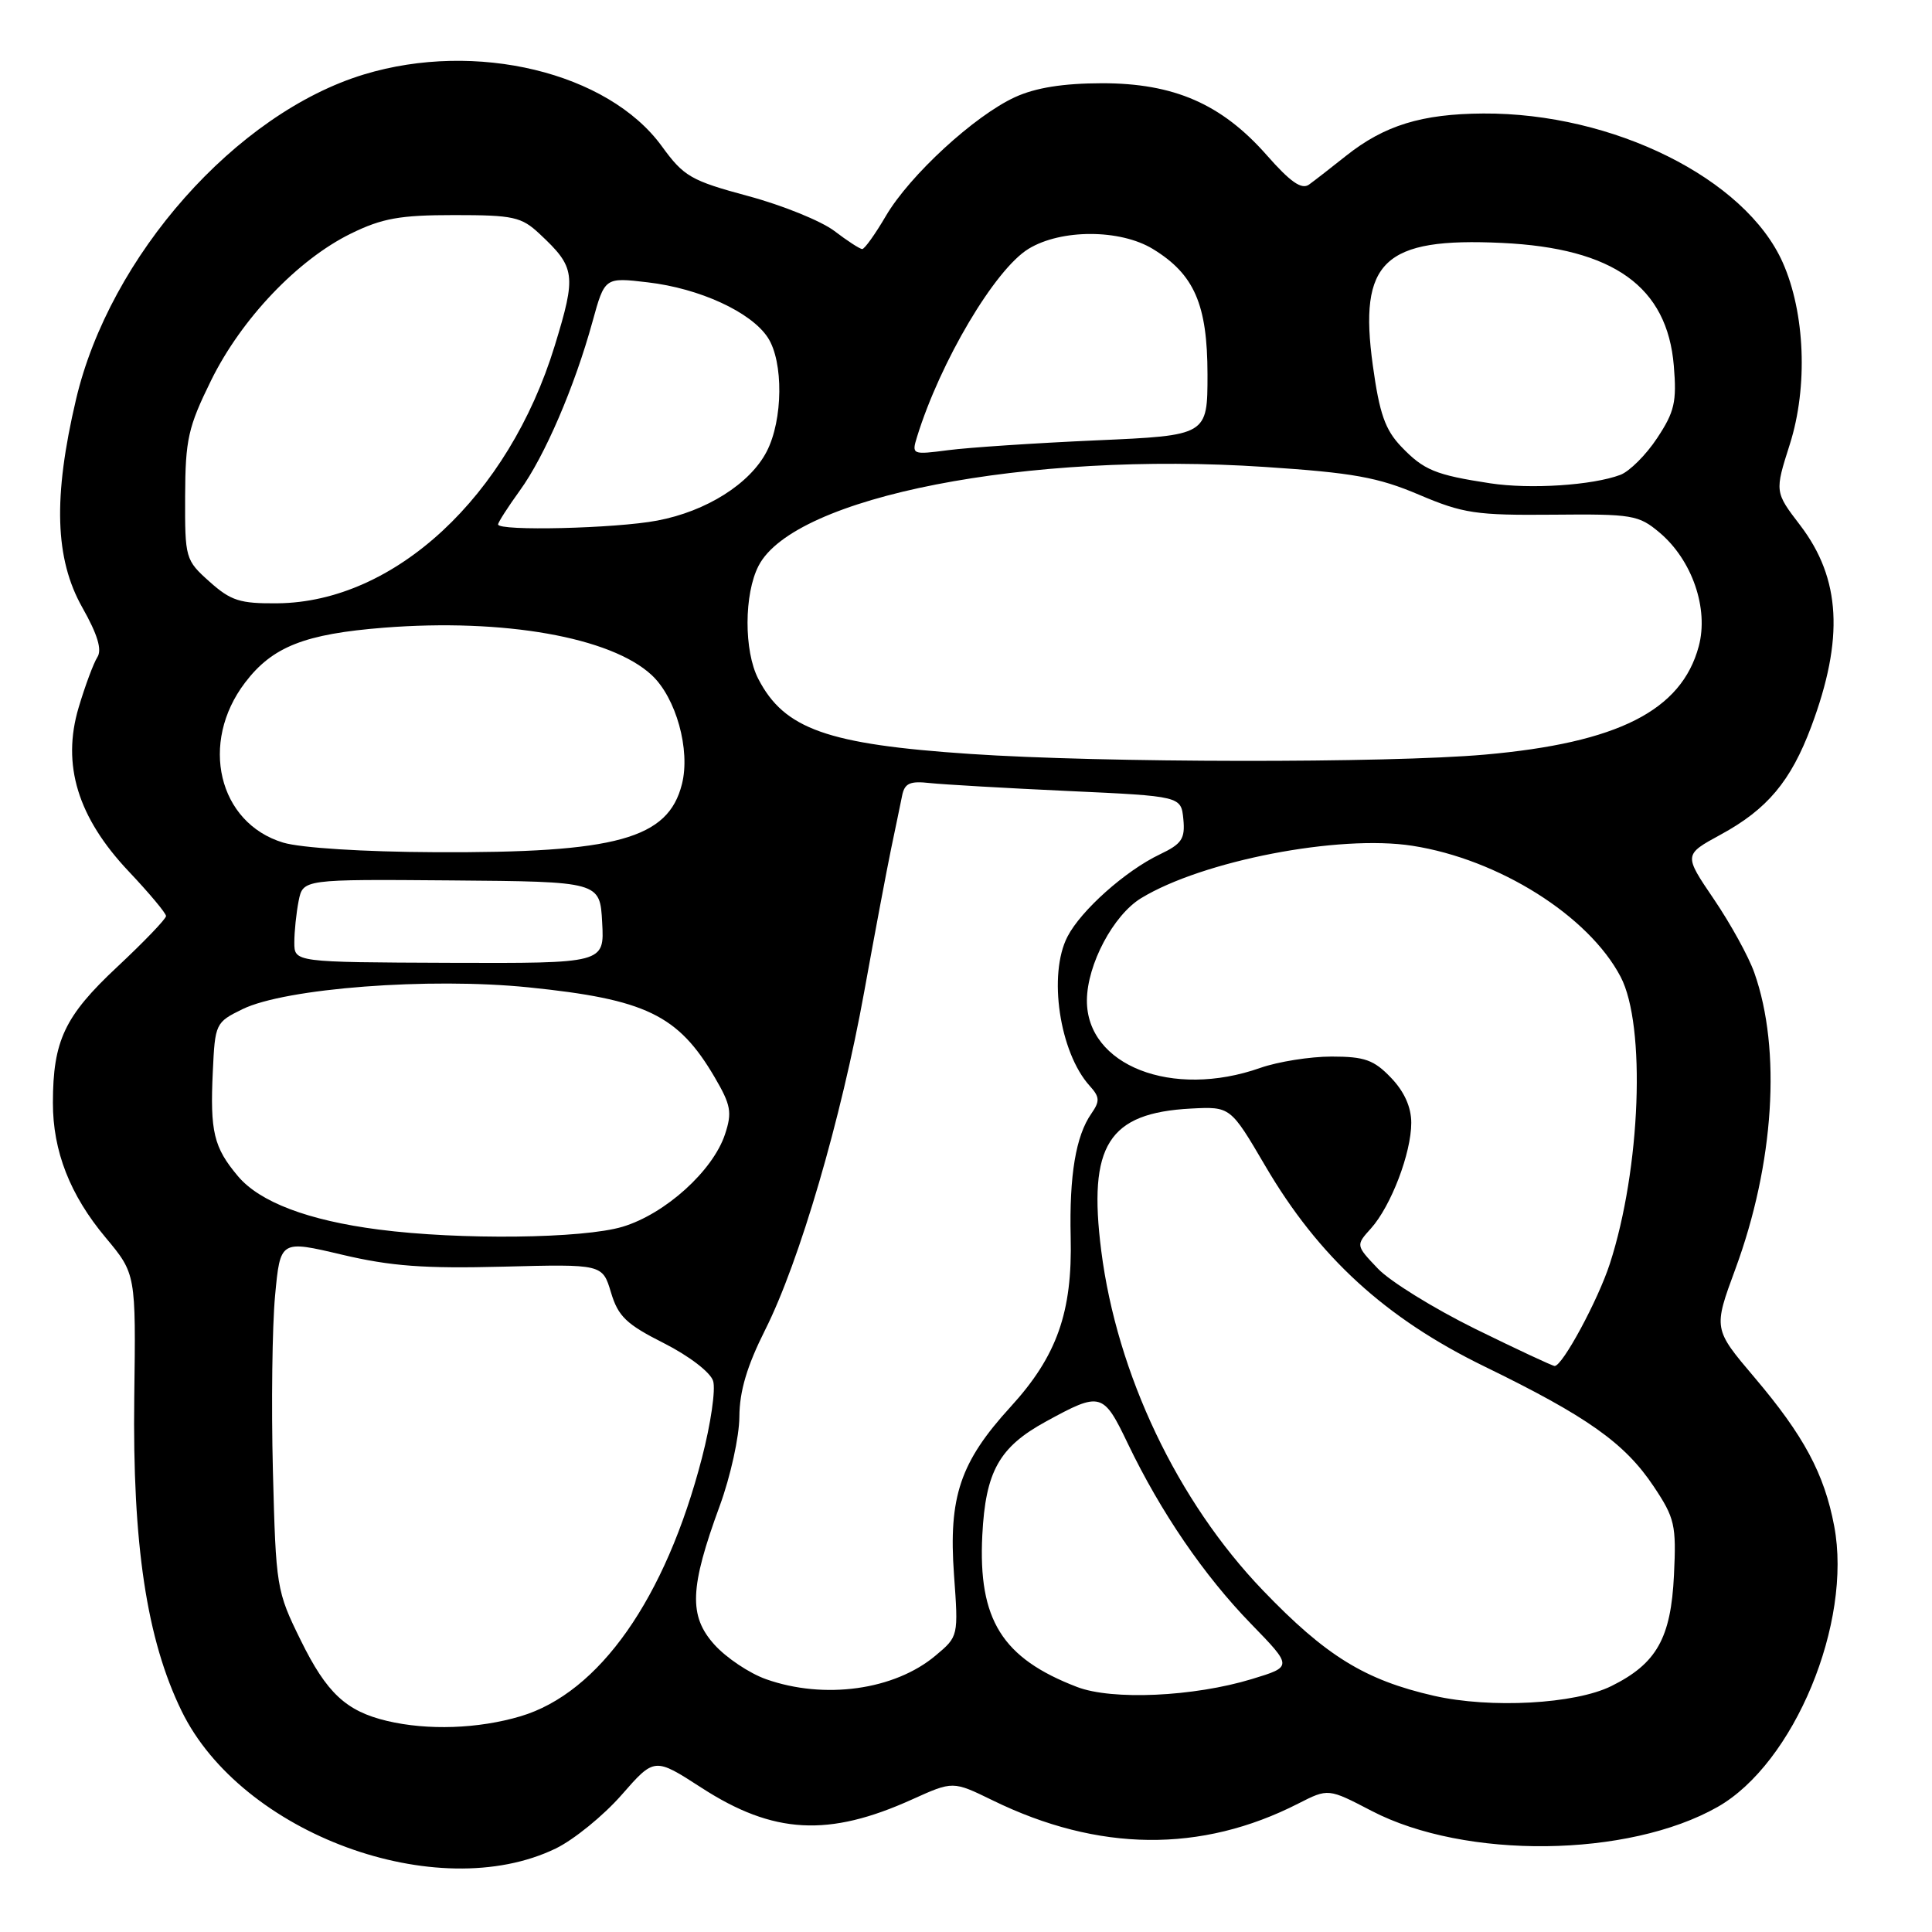 <?xml version="1.0" encoding="UTF-8" standalone="no"?>
<!DOCTYPE svg PUBLIC "-//W3C//DTD SVG 1.1//EN" "http://www.w3.org/Graphics/SVG/1.1/DTD/svg11.dtd" >
<svg xmlns="http://www.w3.org/2000/svg" xmlns:xlink="http://www.w3.org/1999/xlink" version="1.1" viewBox="0 0 256 256">
 <g >
 <path fill="currentColor"
d=" M 73.63 244.94 C 76.04 243.77 79.96 240.58 82.36 237.84 C 86.72 232.86 86.72 232.86 92.94 236.88 C 102.47 243.05 109.79 243.45 120.89 238.42 C 126.27 235.99 126.27 235.99 131.52 238.55 C 145.52 245.40 159.16 245.55 172.03 238.98 C 176.00 236.96 176.00 236.96 181.76 239.96 C 194.15 246.40 215.75 246.15 227.59 239.43 C 237.73 233.67 245.47 215.01 243.04 202.21 C 241.73 195.28 239.01 190.22 232.48 182.52 C 227.02 176.08 227.02 176.08 229.95 168.14 C 235.09 154.20 236.06 139.08 232.46 128.90 C 231.72 126.78 229.30 122.39 227.10 119.15 C 223.10 113.26 223.10 113.26 227.98 110.60 C 234.17 107.24 237.29 103.52 240.00 96.28 C 244.36 84.63 243.92 76.67 238.54 69.61 C 235.15 65.18 235.15 65.18 237.17 58.84 C 239.57 51.26 239.19 41.46 236.22 34.78 C 231.28 23.66 213.75 14.94 196.54 15.04 C 188.38 15.09 183.45 16.61 178.38 20.63 C 176.40 22.21 174.18 23.93 173.45 24.46 C 172.47 25.16 170.98 24.12 167.85 20.56 C 161.87 13.77 155.55 11.02 146.00 11.03 C 140.88 11.04 137.23 11.62 134.50 12.87 C 129.12 15.34 120.54 23.23 117.38 28.62 C 115.97 31.03 114.56 33.00 114.25 33.00 C 113.94 33.00 112.28 31.92 110.55 30.60 C 108.82 29.29 103.69 27.20 99.14 25.98 C 91.54 23.93 90.61 23.39 87.69 19.37 C 80.55 9.57 63.06 5.36 48.24 9.86 C 31.30 15.00 14.53 33.93 10.07 52.94 C 7.02 65.92 7.27 74.05 10.91 80.50 C 12.93 84.07 13.54 86.10 12.90 87.08 C 12.40 87.86 11.28 90.86 10.42 93.75 C 8.16 101.34 10.30 108.32 17.07 115.48 C 19.78 118.35 22.00 121.00 22.00 121.38 C 22.00 121.76 19.08 124.80 15.52 128.13 C 8.56 134.64 7.02 137.90 7.01 146.12 C 7.00 152.53 9.28 158.36 14.00 163.99 C 18.01 168.79 18.01 168.79 17.79 185.14 C 17.54 204.63 19.43 217.22 24.06 226.71 C 31.99 242.99 57.94 252.53 73.63 244.94 Z  M 51.28 228.03 C 45.86 226.74 43.29 224.34 39.86 217.37 C 36.63 210.81 36.56 210.36 36.16 194.86 C 35.94 186.15 36.07 175.72 36.45 171.67 C 37.14 164.32 37.14 164.32 45.31 166.25 C 51.79 167.78 56.21 168.11 66.66 167.84 C 79.83 167.50 79.83 167.50 80.96 171.26 C 81.91 174.43 82.99 175.47 87.97 177.98 C 91.29 179.66 94.13 181.83 94.49 182.98 C 94.85 184.09 94.18 188.68 93.01 193.18 C 88.18 211.82 79.40 224.32 68.96 227.42 C 63.36 229.08 56.68 229.31 51.28 228.03 Z  M 190.00 224.70 C 180.85 222.61 175.68 219.42 167.32 210.71 C 156.01 198.92 148.00 182.08 145.92 165.73 C 144.15 151.76 146.85 147.47 157.81 146.89 C 163.04 146.62 163.04 146.62 167.65 154.48 C 174.72 166.56 183.58 174.67 196.69 181.06 C 210.33 187.70 215.29 191.22 219.11 196.94 C 221.92 201.15 222.13 202.05 221.81 208.70 C 221.41 217.07 219.51 220.44 213.52 223.41 C 208.71 225.80 197.52 226.41 190.00 224.70 Z  M 142.71 223.53 C 132.78 219.72 129.60 214.62 130.16 203.43 C 130.59 194.97 132.39 191.75 138.59 188.36 C 145.86 184.38 146.18 184.47 149.46 191.32 C 153.81 200.38 159.53 208.75 165.77 215.17 C 171.28 220.84 171.28 220.84 165.89 222.48 C 158.17 224.83 147.36 225.32 142.71 223.53 Z  M 101.50 222.50 C 99.30 221.72 96.22 219.66 94.66 217.92 C 91.24 214.12 91.38 210.39 95.38 199.50 C 96.79 195.65 97.96 190.35 97.97 187.73 C 97.99 184.33 98.98 181.01 101.38 176.23 C 105.93 167.20 111.46 148.30 114.52 131.37 C 115.90 123.74 117.50 115.25 118.07 112.50 C 118.65 109.75 119.30 106.58 119.53 105.45 C 119.86 103.78 120.56 103.46 123.22 103.76 C 125.02 103.95 133.25 104.43 141.50 104.81 C 156.50 105.50 156.50 105.50 156.80 108.54 C 157.05 111.15 156.60 111.82 153.66 113.22 C 149.12 115.39 143.25 120.62 141.45 124.10 C 138.85 129.12 140.39 139.45 144.38 143.87 C 145.73 145.36 145.76 145.90 144.61 147.56 C 142.55 150.51 141.68 155.73 141.87 163.92 C 142.11 173.88 140.05 179.69 133.91 186.41 C 127.22 193.73 125.67 198.34 126.41 208.66 C 127.00 216.82 127.00 216.83 123.97 219.37 C 118.54 223.94 109.24 225.24 101.50 222.50 Z  M 195.49 176.09 C 190.00 173.38 184.18 169.79 182.57 168.09 C 179.64 165.01 179.64 165.01 181.67 162.76 C 184.32 159.80 187.00 152.78 187.00 148.78 C 187.00 146.70 186.08 144.64 184.31 142.80 C 182.05 140.44 180.82 140.00 176.44 140.00 C 173.59 140.00 169.34 140.68 167.00 141.50 C 155.32 145.62 143.96 141.18 144.02 132.53 C 144.06 127.78 147.52 121.27 151.19 119.02 C 159.34 114.05 177.42 110.55 187.15 112.07 C 198.59 113.85 210.51 121.35 214.74 129.43 C 218.12 135.87 217.40 154.87 213.31 167.46 C 211.75 172.27 207.04 181.00 206.00 181.00 C 205.72 181.00 200.99 178.79 195.49 176.09 Z  M 50.16 162.92 C 40.82 161.71 34.41 159.28 31.53 155.85 C 28.32 152.04 27.82 149.96 28.20 141.97 C 28.49 135.63 28.57 135.46 32.13 133.72 C 37.82 130.94 56.88 129.49 70.04 130.83 C 85.56 132.41 89.85 134.48 94.69 142.73 C 96.85 146.42 97.03 147.39 96.07 150.29 C 94.47 155.14 88.15 160.85 82.50 162.55 C 77.24 164.13 60.93 164.32 50.16 162.92 Z  M 39.00 124.88 C 39.00 123.43 39.26 120.96 39.57 119.38 C 40.15 116.50 40.15 116.50 59.82 116.66 C 79.50 116.82 79.50 116.82 79.79 122.24 C 80.09 127.65 80.09 127.65 59.55 127.58 C 39.00 127.50 39.00 127.50 39.00 124.88 Z  M 37.52 111.65 C 28.92 109.05 26.39 98.42 32.48 90.44 C 36.10 85.68 40.38 84.00 50.90 83.17 C 66.77 81.93 80.94 84.43 86.34 89.44 C 89.58 92.44 91.51 99.37 90.36 103.90 C 88.53 111.16 81.71 113.04 57.61 112.92 C 48.20 112.88 39.85 112.35 37.52 111.65 Z  M 128.54 99.90 C 109.62 98.63 103.92 96.61 100.48 89.96 C 98.56 86.26 98.58 78.70 100.52 74.96 C 105.25 65.81 136.11 59.78 167.56 61.87 C 179.27 62.64 182.59 63.24 188.02 65.55 C 193.88 68.04 195.58 68.29 205.73 68.20 C 216.30 68.10 217.12 68.23 219.90 70.57 C 224.22 74.21 226.44 80.65 225.09 85.65 C 222.80 94.16 214.37 98.43 196.75 99.99 C 183.80 101.13 146.08 101.09 128.54 99.90 Z  M 27.77 77.08 C 24.56 74.21 24.50 73.99 24.53 65.74 C 24.56 58.23 24.93 56.59 27.97 50.41 C 31.99 42.24 39.46 34.40 46.50 30.95 C 50.64 28.92 53.00 28.50 60.17 28.50 C 68.04 28.50 69.09 28.73 71.51 31.00 C 76.26 35.44 76.39 36.40 73.50 45.83 C 67.37 65.79 52.30 79.79 36.77 79.94 C 31.80 79.99 30.60 79.61 27.77 77.08 Z  M 66.00 69.49 C 66.00 69.21 67.30 67.19 68.88 65.00 C 72.17 60.47 76.14 51.24 78.51 42.62 C 80.13 36.74 80.13 36.74 85.82 37.41 C 92.71 38.21 99.53 41.35 101.74 44.73 C 103.83 47.92 103.76 55.64 101.59 59.83 C 99.38 64.10 93.61 67.75 87.09 68.98 C 81.59 70.03 66.00 70.40 66.00 69.49 Z  M 197.46 64.04 C 190.19 62.93 188.66 62.30 185.68 59.19 C 183.54 56.95 182.79 54.82 181.91 48.45 C 179.99 34.61 183.34 31.44 199.04 32.19 C 213.81 32.89 220.92 37.98 221.79 48.47 C 222.19 53.26 221.88 54.58 219.58 58.05 C 218.12 60.27 215.92 62.46 214.71 62.92 C 211.01 64.31 202.78 64.85 197.46 64.04 Z  M 121.51 57.89 C 124.60 47.90 131.84 35.68 136.29 32.97 C 140.60 30.34 148.42 30.35 152.76 32.99 C 158.25 36.34 159.99 40.34 160.00 49.60 C 160.00 57.70 160.00 57.70 145.25 58.35 C 137.14 58.71 128.31 59.30 125.64 59.65 C 120.86 60.27 120.79 60.24 121.51 57.89 Z "/>
</g>
</svg>